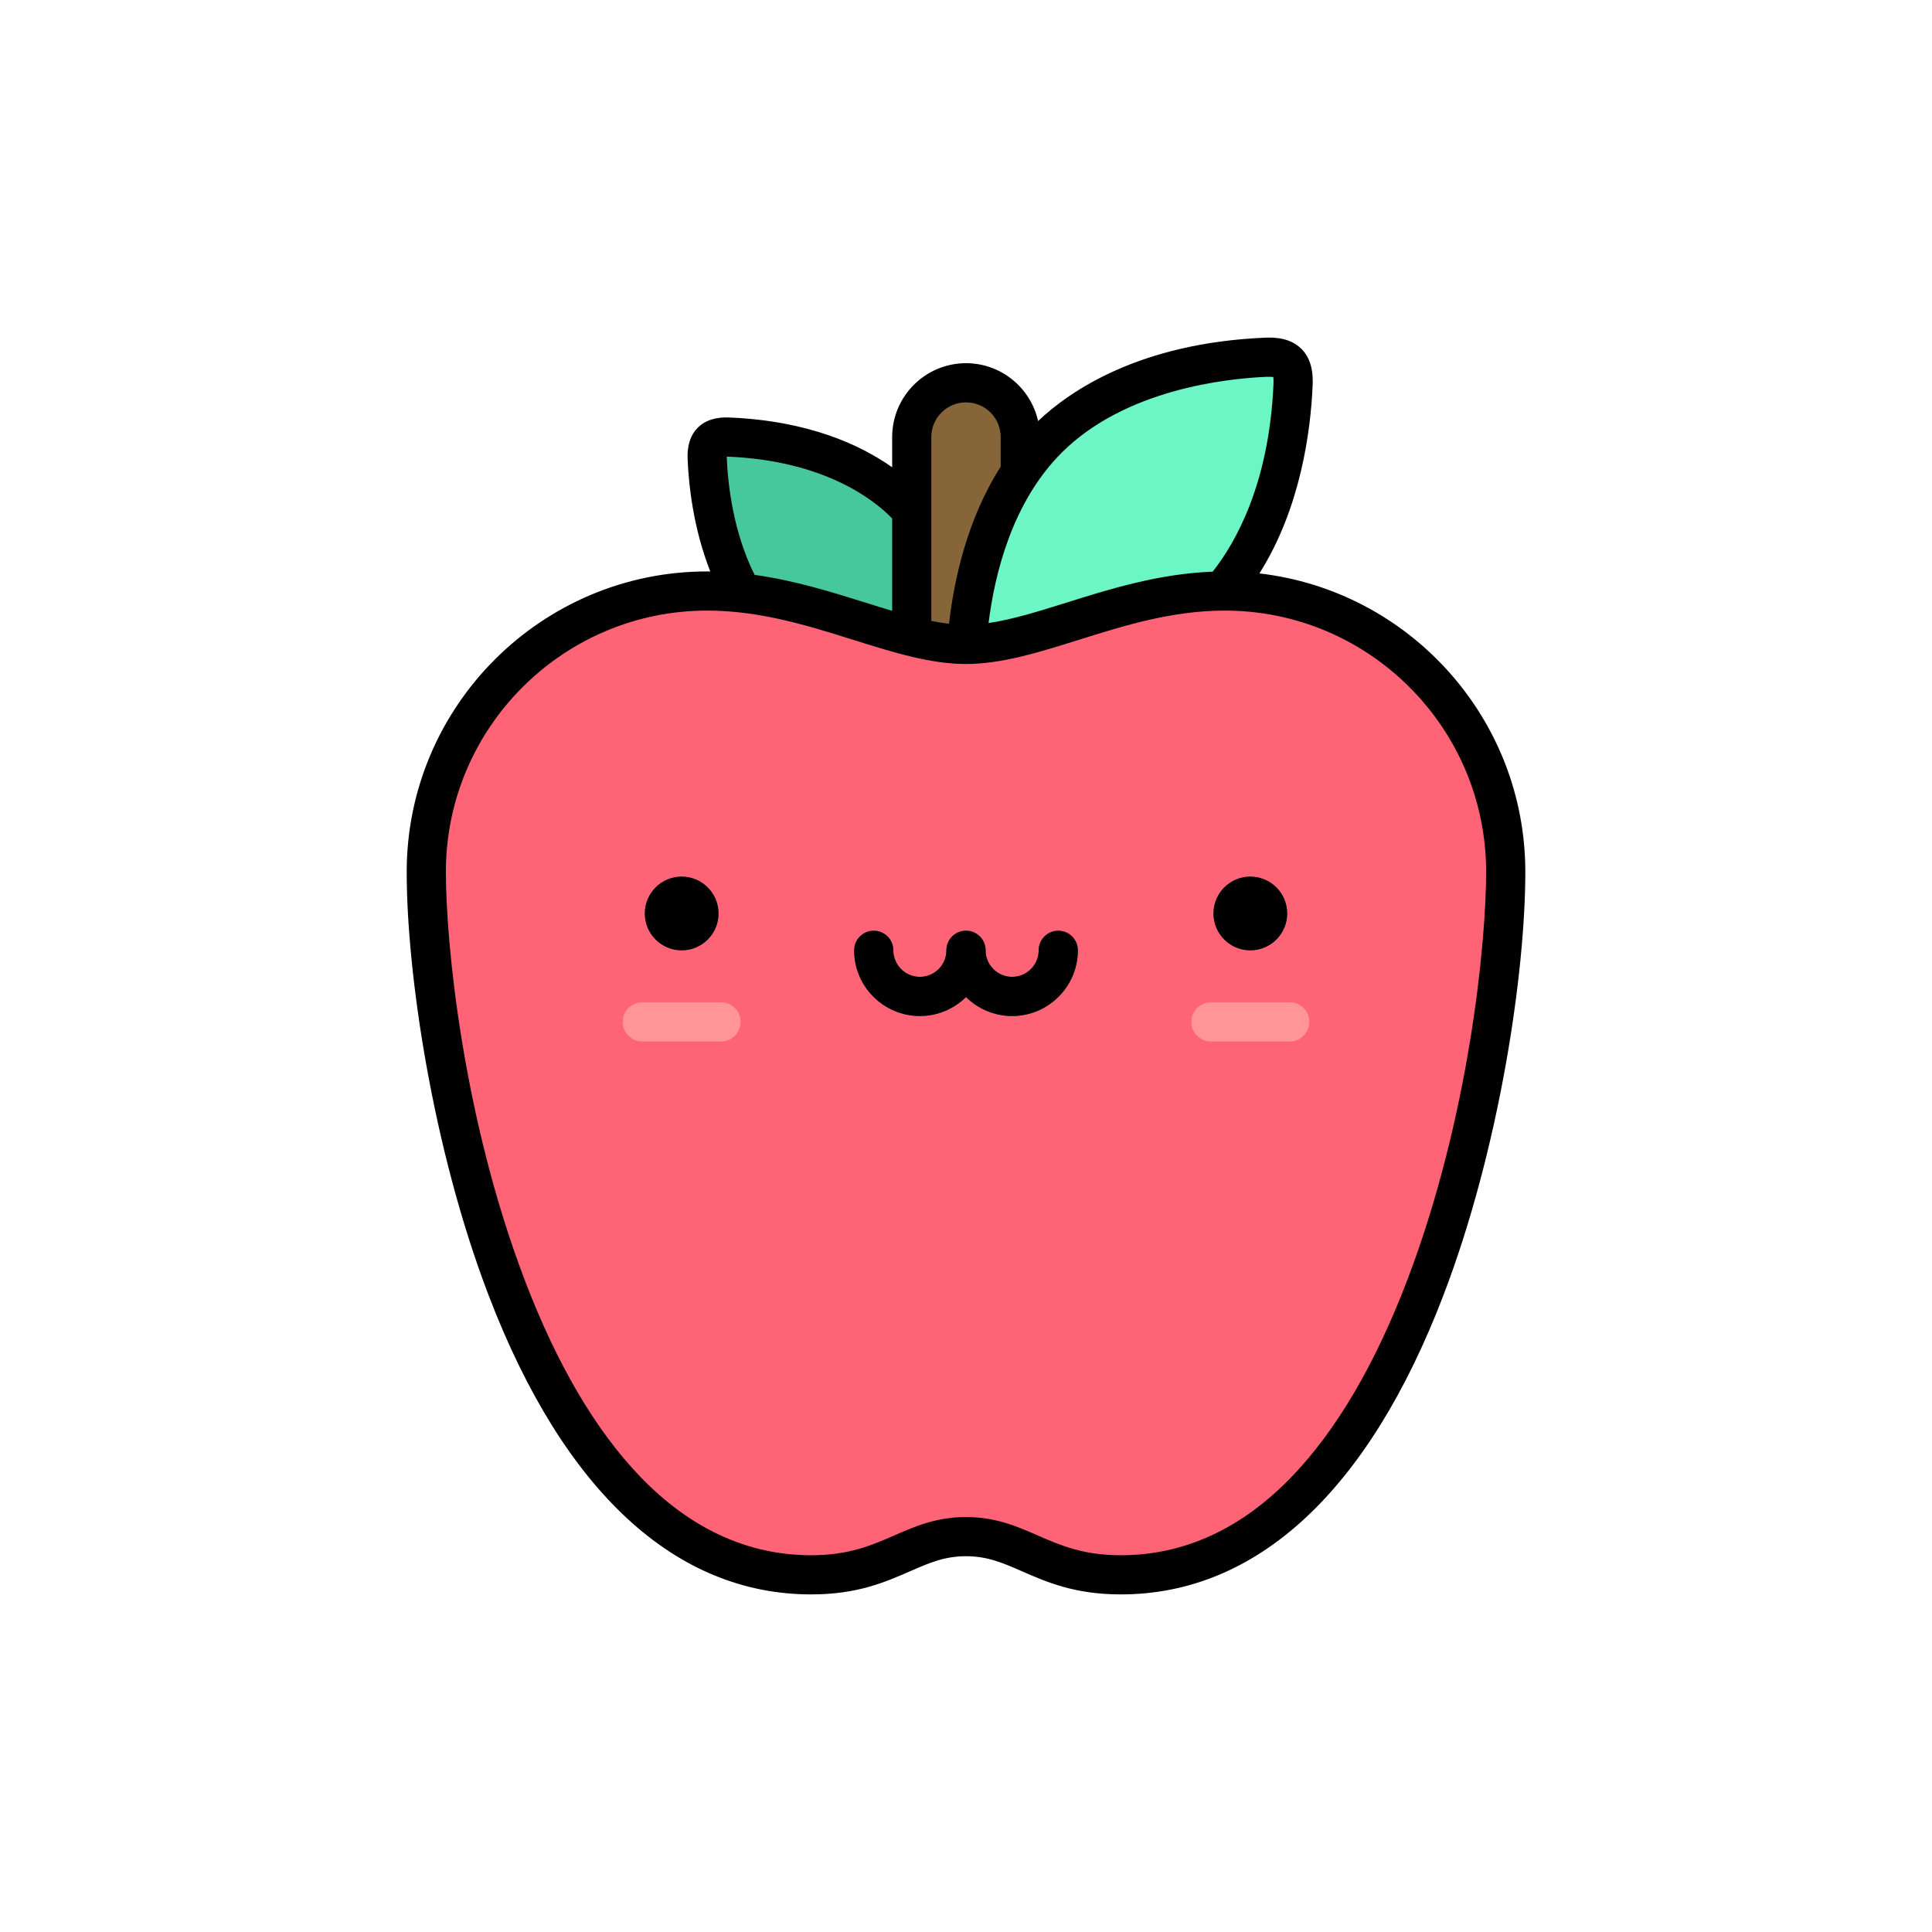 <?xml version="1.0" encoding="utf-8"?>
<!-- Generator: Adobe Illustrator 16.0.0, SVG Export Plug-In . SVG Version: 6.00 Build 0)  -->
<!DOCTYPE svg PUBLIC "-//W3C//DTD SVG 1.1//EN" "http://www.w3.org/Graphics/SVG/1.1/DTD/svg11.dtd">
<svg version="1.1" id="Layer_1" xmlns="http://www.w3.org/2000/svg" xmlns:xlink="http://www.w3.org/1999/xlink" x="0px" y="0px"
	 width="350px" height="350px" viewBox="0 0 350 350" enable-background="new 0 0 350 350" xml:space="preserve">
<path fill="#46C79C" d="M163.762,91.049c9.72,9.721,11.563,24.594,11.866,31.665c0.13,3.059-0.945,4.107-3.979,3.978
	c-7.07-0.302-21.944-2.145-31.665-11.866c-9.721-9.721-11.564-24.594-11.866-31.665c-0.129-3.033,0.919-4.108,3.978-3.978
	C139.167,79.485,154.041,81.329,163.762,91.049z"/>
<path fill="#866539" d="M175,132.543c-5.43,0-9.83-4.401-9.83-9.83V79.173c0-5.43,4.4-9.831,9.83-9.831
	c5.43,0,9.83,4.401,9.83,9.831v43.541C184.83,128.143,180.429,132.543,175,132.543z"/>
<path fill="#6CF5C5" d="M189.811,79.515c-12.121,12.12-14.418,30.665-14.794,39.48c-0.163,3.813,1.177,5.121,4.959,4.959
	c8.815-0.376,27.36-2.674,39.48-14.795c12.119-12.12,14.418-30.666,14.795-39.48c0.162-3.782-1.146-5.122-4.96-4.959
	C220.476,65.096,201.932,67.395,189.811,79.515z"/>
<path fill="#FF6376" d="M77.224,157.95c0-28.103,22.782-50.885,50.885-50.885c18.574,0,33.876,9.674,46.889,9.674
	c13.013,0,28.314-9.674,46.888-9.674h0.004c28.103,0,50.885,22.782,50.885,50.885c0,31.437-15.722,127.344-69.733,127.344h-0.003
	c-14.021,0-17.936-6.919-28.04-6.919s-14.021,6.919-28.041,6.919C92.945,285.294,77.224,189.387,77.224,157.95z"/>
<g>
	<circle fill="#3F4963" cx="123.493" cy="165.483" r="6.674"/>
	<circle fill="#3F4963" cx="226.507" cy="165.483" r="6.674"/>
</g>
<g>
	<path fill="#FF9596" d="M130.631,188.674h-14.28c-1.959,0-3.547-1.589-3.547-3.547c0-1.96,1.588-3.548,3.547-3.548h14.28
		c1.96,0,3.548,1.589,3.548,3.548S132.59,188.674,130.631,188.674z"/>
	<path fill="#FF9596" d="M233.65,188.674h-14.281c-1.959,0-3.547-1.589-3.547-3.547c0-1.96,1.589-3.548,3.547-3.548h14.281
		c1.959,0,3.548,1.589,3.548,3.548S235.609,188.674,233.65,188.674z"/>
</g>
<g>
	<path fill="#3F4963" d="M166.643,184.062c-6.564,0-11.905-5.341-11.905-11.904c0-1.959,1.588-3.547,3.547-3.547
		s3.547,1.588,3.547,3.547c0,2.652,2.158,4.809,4.81,4.809s4.81-2.157,4.81-4.809c0-1.959,1.588-3.547,3.547-3.547
		c1.959,0,3.547,1.588,3.547,3.547C178.548,178.722,173.208,184.062,166.643,184.062z"/>
	<path fill="#3F4963" d="M183.356,184.062c-6.563,0-11.904-5.341-11.904-11.904c0-1.959,1.588-3.547,3.547-3.547
		c1.959,0,3.548,1.588,3.548,3.547c0,2.652,2.156,4.809,4.809,4.809s4.81-2.157,4.81-4.809c0-1.959,1.589-3.547,3.548-3.547
		c1.958,0,3.547,1.588,3.547,3.547C195.262,178.722,189.922,184.062,183.356,184.062z"/>
</g>
<path d="M123.491,158.811c-3.687,0-6.675,2.988-6.675,6.674s2.988,6.675,6.675,6.675c3.686,0,6.674-2.989,6.674-6.675
	S127.177,158.811,123.491,158.811z M228.15,103.881c7.534-11.907,9.303-26.027,9.646-34.05c0.08-1.891-0.042-4.636-2.029-6.624
	c-1.989-1.989-4.733-2.112-6.626-2.032c-22.617,0.965-35.234,9.559-41.082,15.1c-1.329-5.987-6.677-10.479-13.057-10.479
	c-7.377,0-13.377,6.001-13.377,13.377v5.482c-5.712-4.037-15.099-8.406-29.376-9.015c-0.949-0.04-3.842-0.163-5.84,1.835
	c-1.998,1.998-1.874,4.889-1.833,5.838c0.192,4.5,1.007,12.373,4.1,20.215c-0.189-0.001-0.376-0.009-0.566-0.009
	c-30.014,0-54.432,24.418-54.432,54.431c0,18.274,4.646,50.081,14.847,76.73c13.563,35.433,33.769,54.162,58.434,54.162
	c8.325,0,13.402-2.221,17.881-4.18c3.499-1.53,6.263-2.739,10.16-2.739s6.661,1.208,10.16,2.739c4.479,1.959,9.556,4.18,17.881,4.18
	h0.003c24.665,0,44.871-18.729,58.434-54.162c10.201-26.649,14.848-58.456,14.848-76.73
	C276.321,130.055,255.227,106.998,228.15,103.881z M192.319,82.023c11.479-11.479,29.785-13.446,37.123-13.76
	c0.615-0.026,1,0.005,1.226,0.04c0.035,0.226,0.065,0.61,0.038,1.226c-0.771,18.06-6.846,28.753-11.015,34.035
	c-9.775,0.371-18.602,3.135-26.45,5.597c-4.999,1.567-9.787,3.067-14.152,3.708C180.2,103.938,183.377,90.966,192.319,82.023z
	 M168.718,79.173c0-3.464,2.818-6.283,6.282-6.283s6.283,2.818,6.283,6.283v5.374c-6.125,9.585-8.473,20.644-9.355,28.456
	c-1.045-0.122-2.117-0.298-3.21-0.518L168.718,79.173L168.718,79.173z M131.945,82.728c17.419,0.743,26.299,7.822,29.308,10.83
	c0.125,0.125,0.247,0.255,0.37,0.384v16.72c-1.596-0.475-3.222-0.983-4.871-1.501c-6.098-1.912-12.786-4.003-20.049-5.018
	c-3.914-7.813-4.841-16.485-5.041-21.133c-0.004-0.107-0.006-0.203-0.007-0.289C131.742,82.721,131.838,82.723,131.945,82.728z
	 M254.849,232.144c-5.756,15.035-12.717,26.886-20.69,35.223c-9.126,9.543-19.597,14.381-31.117,14.381h-0.004
	c-6.841,0-11.007-1.822-15.037-3.585c-3.746-1.639-7.622-3.334-13.002-3.334c-5.381,0-9.255,1.695-13.003,3.334
	c-4.029,1.764-8.196,3.585-15.037,3.585c-11.521,0-21.992-4.838-31.118-14.381c-7.974-8.337-14.935-20.188-20.69-35.223
	c-11.373-29.712-14.378-61.523-14.378-74.193c0-26.102,21.235-47.337,47.337-47.337c9.568,0,18.186,2.703,26.521,5.317
	c7.146,2.24,13.896,4.357,20.368,4.357c6.472,0,13.221-2.117,20.367-4.357c8.335-2.614,16.954-5.317,26.524-5.317
	c26.102,0,47.337,21.235,47.337,47.337C269.227,170.62,266.221,202.432,254.849,232.144z M191.714,168.61
	c-1.959,0-3.547,1.588-3.547,3.547c0,2.652-2.157,4.81-4.81,4.81c-2.651,0-4.81-2.158-4.81-4.81c0-1.959-1.588-3.547-3.547-3.547
	s-3.547,1.588-3.547,3.547c0,2.652-2.157,4.81-4.81,4.81s-4.81-2.158-4.81-4.81c0-1.959-1.588-3.547-3.547-3.547
	c-1.96,0-3.548,1.588-3.548,3.547c0,6.564,5.341,11.905,11.905,11.905c3.254,0,6.206-1.314,8.357-3.438
	c2.151,2.123,5.104,3.438,8.358,3.438c6.564,0,11.904-5.341,11.904-11.905C195.262,170.199,193.674,168.61,191.714,168.61z
	 M226.51,158.811c-3.686,0-6.674,2.988-6.674,6.674s2.988,6.675,6.674,6.675c3.687,0,6.675-2.989,6.675-6.675
	S230.196,158.811,226.51,158.811z"/>
</svg>
